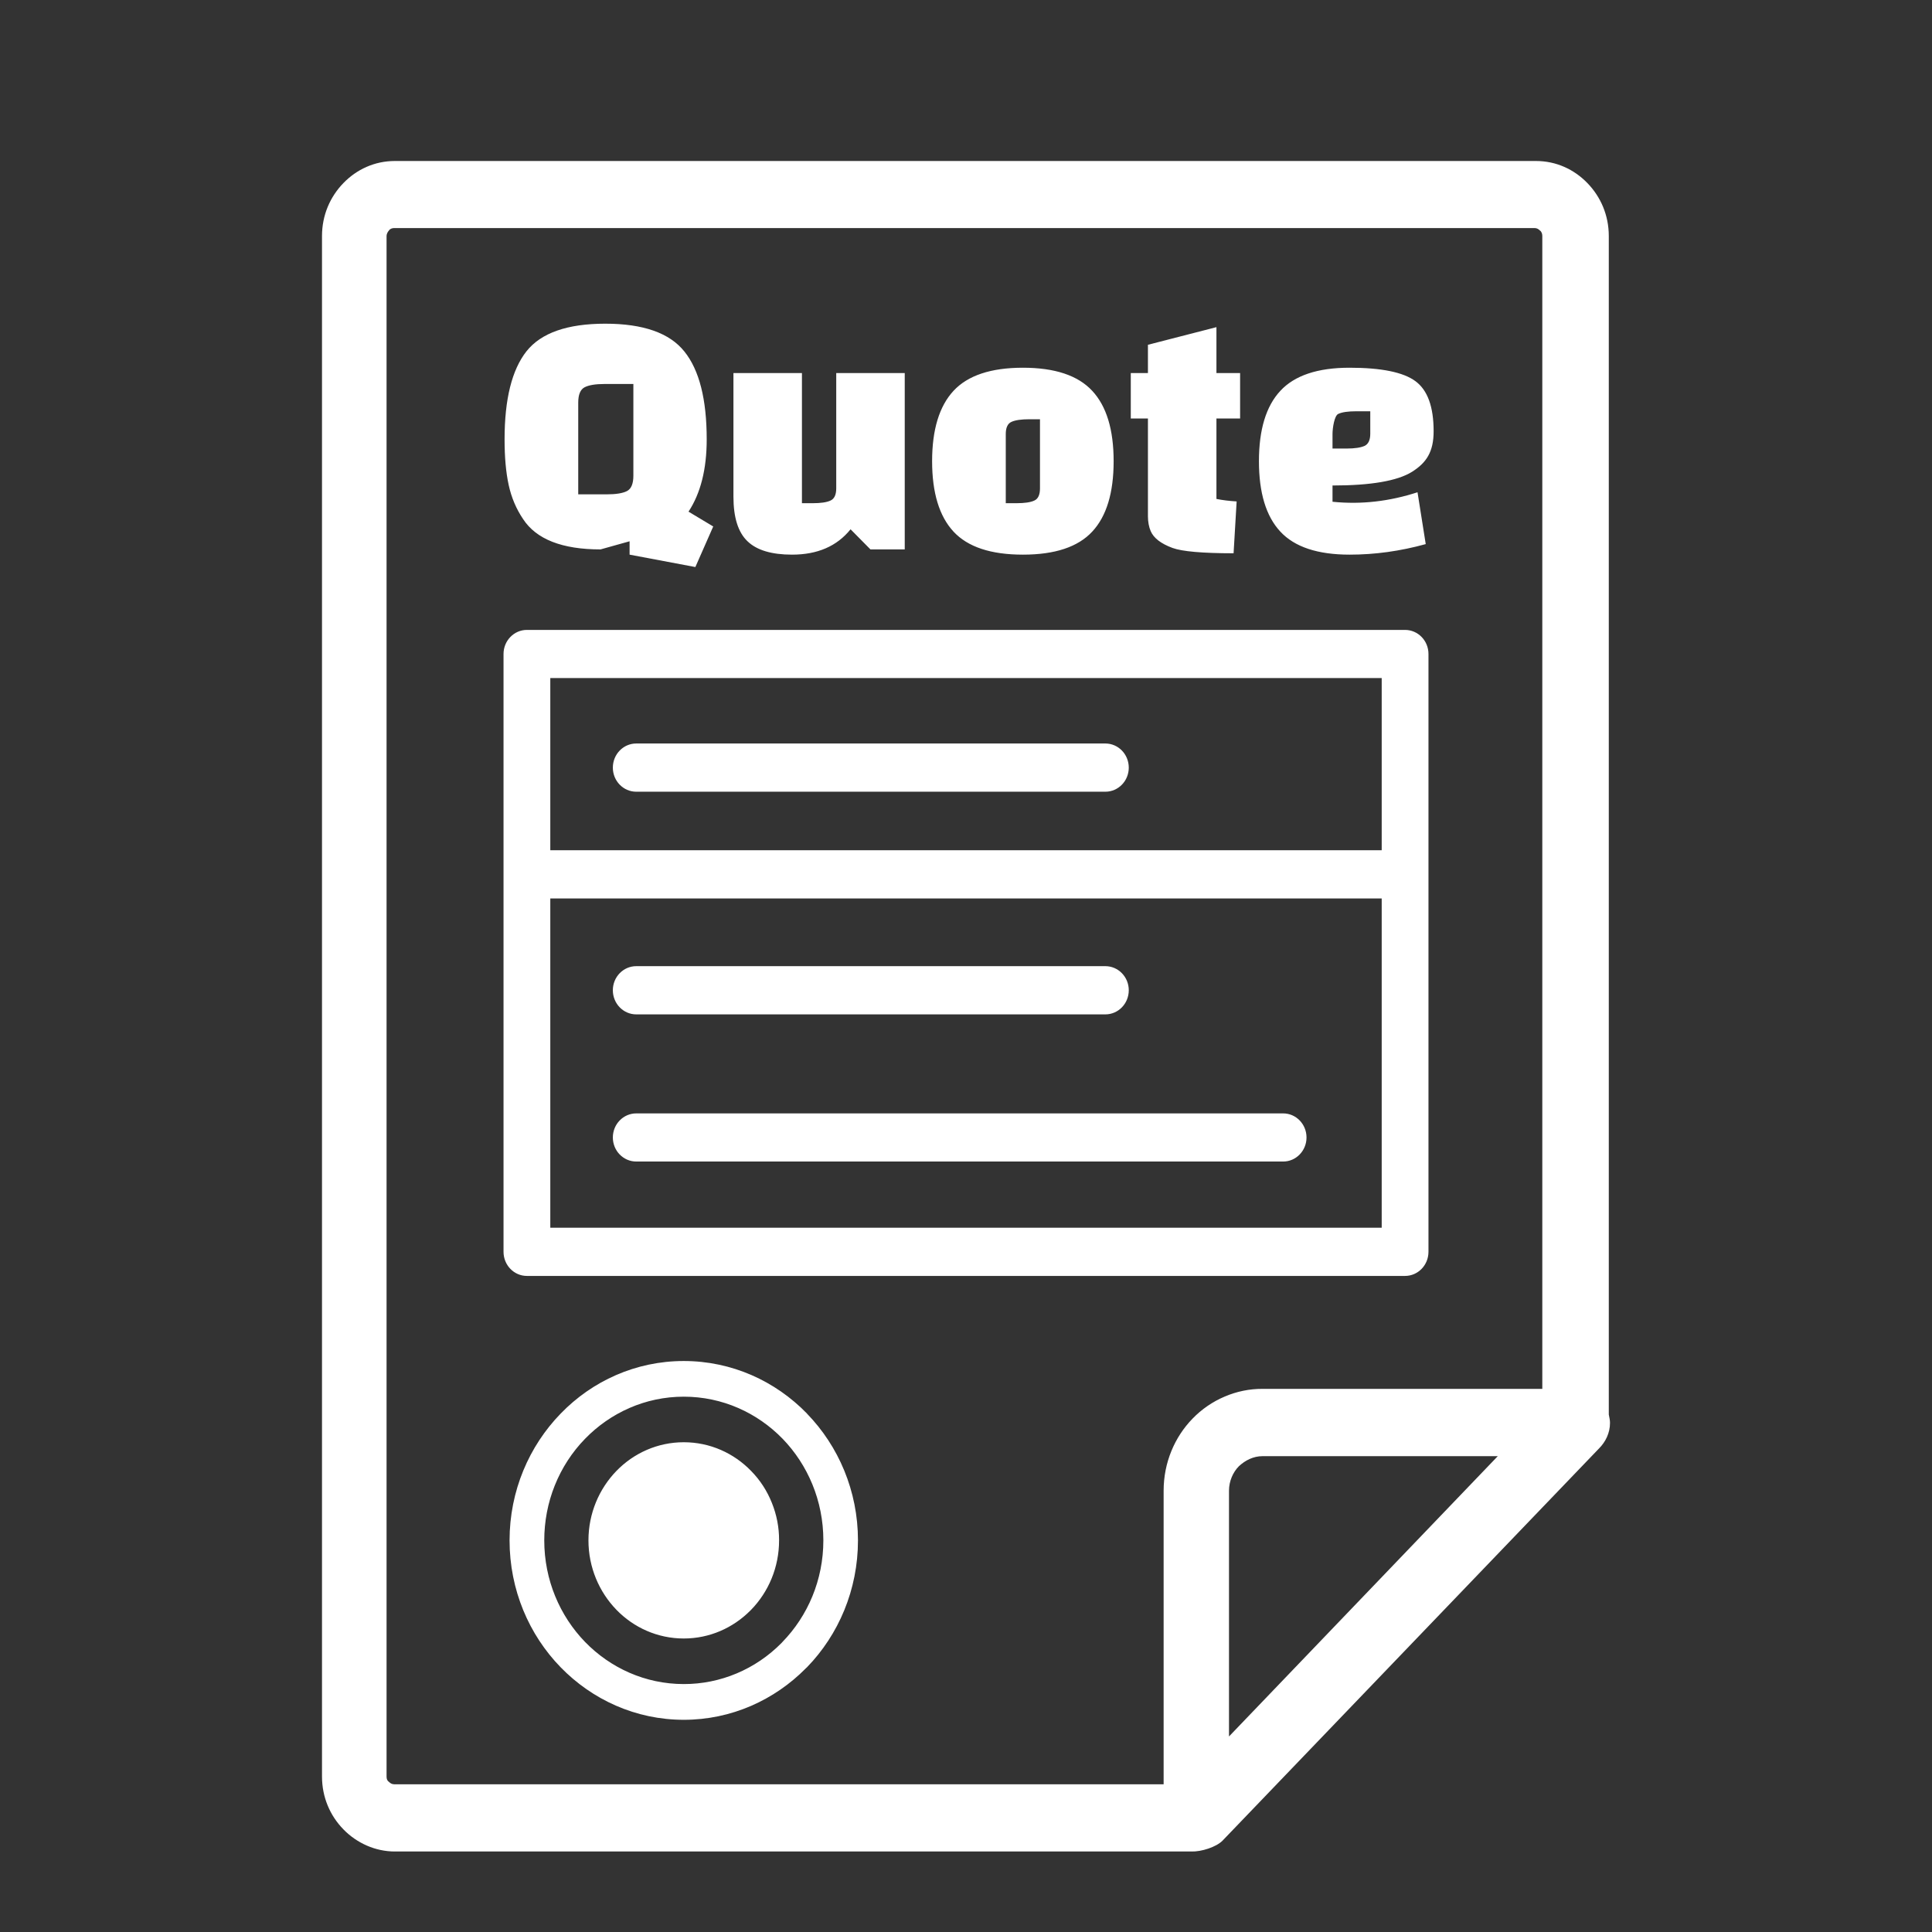 <svg width="24" height="24" viewBox="0 0 24 24" fill="none" xmlns="http://www.w3.org/2000/svg">
<rect x="0" y="0" width="24" height="24" fill="#333333" stroke="none"/>
<g clip-path="url(#clip0_35_946)">
<path d="M14.8 23H4.905C4.662 23 4.431 22.895 4.266 22.725C4.101 22.556 4 22.327 4 22.068V2.932C4 2.673 4.101 2.444 4.266 2.274C4.431 2.104 4.654 2 4.905 2H19.08C19.332 2 19.554 2.104 19.719 2.274C19.884 2.444 19.985 2.673 19.985 2.932V17.572C19.992 17.609 20 17.639 20 17.676C20 17.803 19.943 17.914 19.863 17.994L15.187 22.865C15.108 22.945 14.924 23.004 14.8 23ZM7.821 6.724L7.46 6.825C6.983 6.825 6.662 6.699 6.498 6.448C6.413 6.322 6.353 6.181 6.319 6.025C6.285 5.869 6.268 5.68 6.268 5.458C6.268 4.958 6.359 4.594 6.54 4.364C6.722 4.135 7.048 4.021 7.519 4.021C7.99 4.021 8.318 4.136 8.502 4.367C8.687 4.597 8.779 4.961 8.779 5.458C8.779 5.829 8.703 6.128 8.553 6.356L8.86 6.54L8.638 7.044L7.821 6.89V6.724ZM7.183 6.141H7.536C7.653 6.141 7.737 6.127 7.789 6.1C7.842 6.072 7.868 6.008 7.868 5.909V4.77H7.51C7.397 4.77 7.314 4.784 7.262 4.811C7.209 4.839 7.183 4.903 7.183 5.002V6.141ZM9.962 4.634V6.251H10.094C10.196 6.251 10.271 6.24 10.317 6.218C10.364 6.197 10.388 6.146 10.388 6.067V4.634H11.239V6.825H10.813L10.566 6.575C10.396 6.786 10.154 6.89 9.839 6.89C9.586 6.89 9.401 6.835 9.286 6.724C9.169 6.613 9.111 6.428 9.111 6.168V4.634H9.962ZM11.845 6.604C11.668 6.413 11.579 6.121 11.579 5.729C11.579 5.338 11.668 5.046 11.845 4.855C12.022 4.664 12.31 4.568 12.707 4.568C13.104 4.568 13.391 4.664 13.568 4.855C13.746 5.046 13.834 5.338 13.834 5.729C13.834 6.121 13.746 6.413 13.568 6.604C13.391 6.795 13.104 6.89 12.707 6.89C12.31 6.89 12.022 6.795 11.845 6.604ZM12.494 5.392V6.251H12.626C12.728 6.251 12.803 6.24 12.849 6.218C12.896 6.197 12.919 6.146 12.919 6.067V5.208H12.788C12.686 5.208 12.611 5.219 12.564 5.241C12.517 5.262 12.494 5.314 12.494 5.392ZM14.047 5.199V4.634H14.26V4.283L15.111 4.064V4.634H15.405V5.199H15.111V6.198C15.185 6.213 15.268 6.223 15.362 6.229L15.324 6.873C14.935 6.873 14.683 6.85 14.566 6.807C14.422 6.754 14.331 6.684 14.294 6.597C14.272 6.545 14.26 6.483 14.26 6.413V5.199H14.047ZM16.553 6.031V6.233C16.913 6.27 17.264 6.227 17.609 6.115L17.711 6.759C17.393 6.847 17.078 6.89 16.766 6.89C16.369 6.89 16.082 6.795 15.905 6.604C15.727 6.413 15.639 6.121 15.639 5.729C15.639 5.338 15.727 5.046 15.905 4.855C16.082 4.664 16.369 4.568 16.764 4.568C17.16 4.568 17.433 4.624 17.583 4.735C17.734 4.846 17.809 5.053 17.809 5.357C17.809 5.614 17.719 5.749 17.539 5.862C17.358 5.974 17.03 6.031 16.553 6.031ZM16.553 5.392V5.572H16.728C16.83 5.572 16.905 5.56 16.951 5.539C16.998 5.517 17.022 5.467 17.022 5.387V5.109H16.847C16.745 5.109 16.67 5.12 16.624 5.142C16.577 5.163 16.553 5.314 16.553 5.392ZM8.494 17.916C8.821 17.916 9.117 18.052 9.331 18.273C9.442 18.386 9.529 18.52 9.588 18.668C9.648 18.816 9.679 18.975 9.678 19.135C9.678 19.471 9.546 19.776 9.331 19.997L9.319 20.009C9.105 20.223 8.814 20.354 8.494 20.354C8.168 20.354 7.871 20.218 7.657 19.997C7.443 19.776 7.31 19.471 7.31 19.135C7.31 18.799 7.443 18.494 7.657 18.273C7.871 18.052 8.168 17.916 8.494 17.916ZM8.494 16.907C9.091 16.907 9.632 17.156 10.024 17.559L10.025 17.561C10.416 17.964 10.658 18.521 10.658 19.135C10.658 19.75 10.416 20.308 10.025 20.711L10.012 20.723C9.621 21.119 9.085 21.364 8.494 21.364C7.897 21.364 7.356 21.114 6.964 20.711C6.572 20.308 6.33 19.75 6.33 19.135C6.33 18.521 6.573 17.963 6.965 17.56C7.356 17.156 7.897 16.907 8.494 16.907ZM9.721 17.872C9.407 17.55 8.974 17.35 8.494 17.35C8.016 17.35 7.582 17.55 7.268 17.873C7.107 18.038 6.979 18.235 6.892 18.452C6.805 18.668 6.761 18.901 6.761 19.135C6.761 19.628 6.955 20.074 7.268 20.397C7.582 20.72 8.016 20.92 8.494 20.92C8.949 20.921 9.386 20.737 9.71 20.408L9.72 20.397C10.034 20.074 10.228 19.628 10.228 19.135C10.228 18.642 10.034 18.195 9.721 17.872ZM7.904 9.835C7.743 9.835 7.613 9.701 7.613 9.536C7.613 9.37 7.743 9.236 7.904 9.236H13.731C13.892 9.236 14.022 9.37 14.022 9.536C14.022 9.701 13.892 9.835 13.731 9.835H7.904ZM7.904 14.429C7.743 14.429 7.613 14.295 7.613 14.13C7.613 13.965 7.743 13.831 7.904 13.831H15.94C16.1 13.831 16.23 13.965 16.23 14.13C16.23 14.295 16.1 14.429 15.94 14.429H7.904ZM7.904 12.601C7.743 12.601 7.613 12.467 7.613 12.301C7.613 12.136 7.743 12.002 7.904 12.002H13.731C13.892 12.002 14.022 12.136 14.022 12.301C14.022 12.467 13.892 12.601 13.731 12.601H7.904ZM17.164 11.161H6.836V15.251H17.164V11.161ZM6.836 10.562H17.164V8.423H6.836V10.562ZM6.545 7.825H17.454C17.615 7.825 17.745 7.959 17.745 8.124V15.55C17.745 15.716 17.615 15.85 17.454 15.85H6.545C6.385 15.85 6.255 15.716 6.255 15.55V8.124C6.255 7.959 6.385 7.825 6.545 7.825ZM14.455 22.163V18.518C14.455 18.169 14.592 17.851 14.814 17.623C14.928 17.505 15.064 17.412 15.213 17.349C15.362 17.285 15.522 17.252 15.684 17.253H19.159V2.93C19.159 2.909 19.152 2.878 19.129 2.863C19.114 2.848 19.093 2.833 19.064 2.833H4.897C4.876 2.833 4.846 2.84 4.832 2.863C4.817 2.878 4.802 2.907 4.802 2.93V22.068C4.802 22.098 4.809 22.12 4.832 22.135C4.846 22.15 4.868 22.165 4.897 22.165H14.455V22.163ZM15.267 18.518V21.571L18.606 18.089H15.684C15.569 18.089 15.468 18.141 15.389 18.215C15.316 18.289 15.267 18.4 15.267 18.518Z" fill="white"/>
</g>
<defs>
<clipPath id="clip0_35_946">
<rect width="16" height="21" fill="white" transform="translate(4 2)"/>
</clipPath>
</defs>
</svg>

